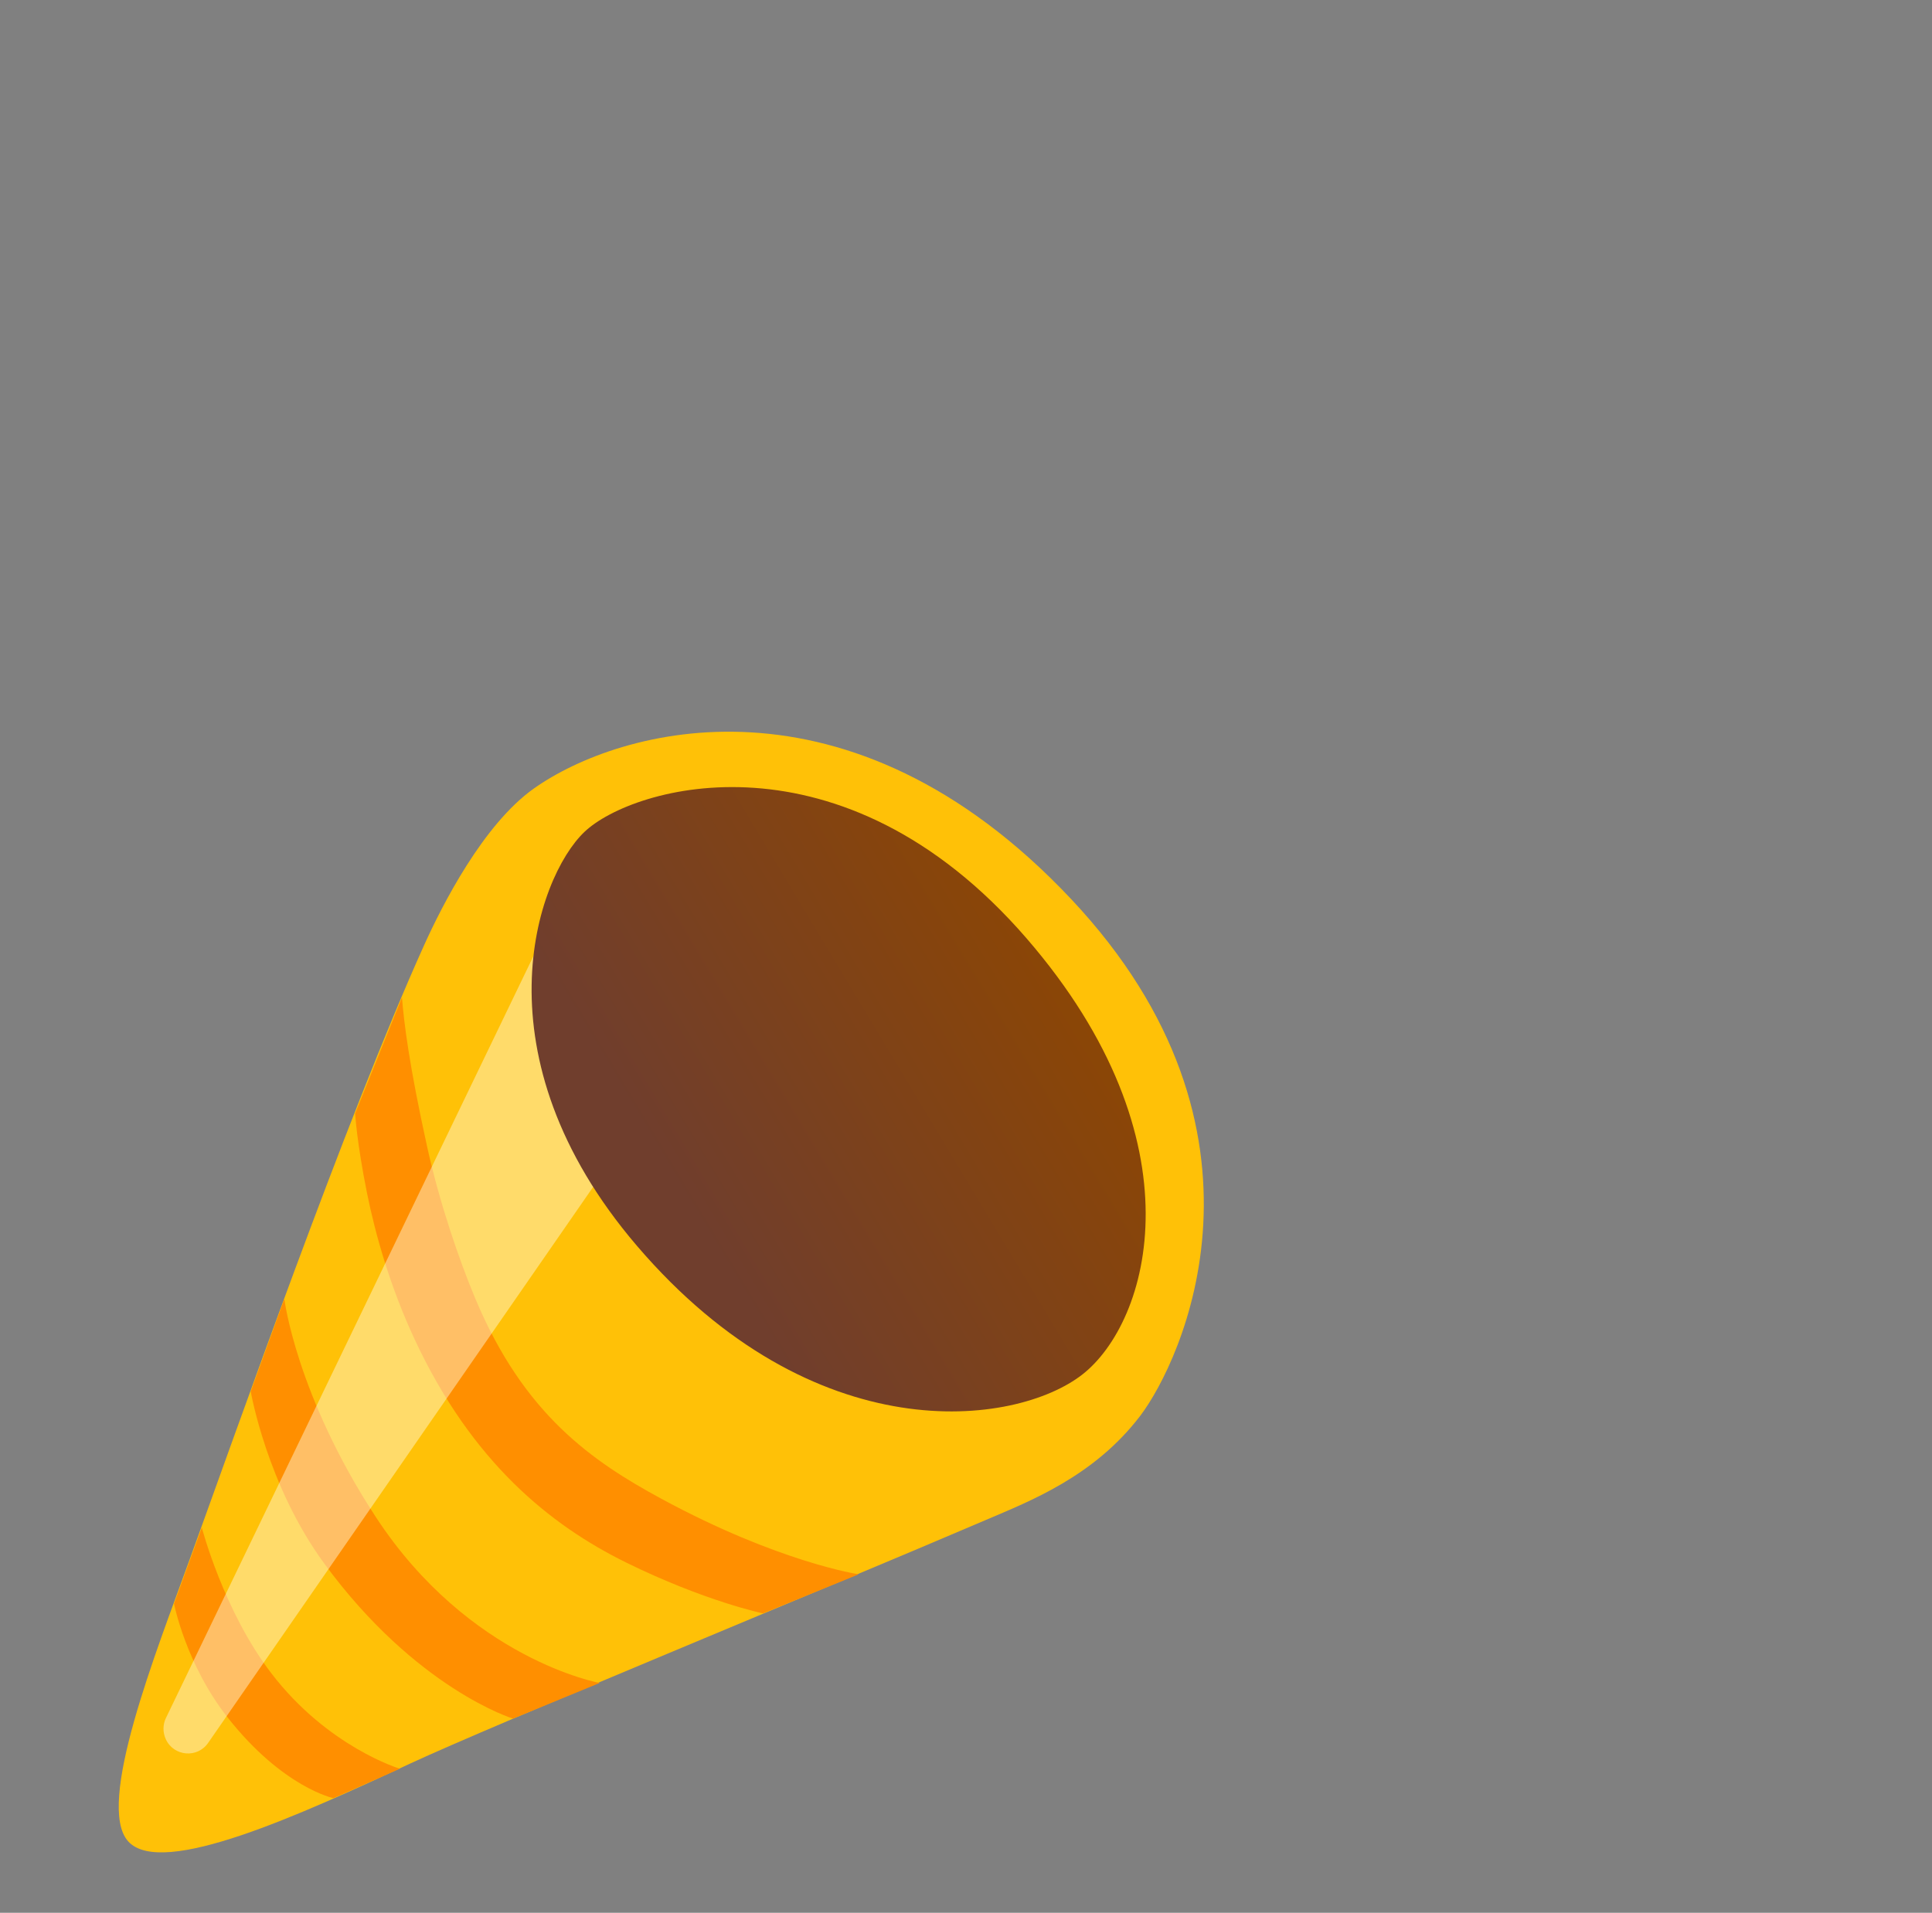 <svg width="103" height="102" viewBox="0 0 103 102" fill="none" xmlns="http://www.w3.org/2000/svg">
<rect x="0" y="0" width="103" height="102" fill="#808080" stroke="none"/>
<path d="M6.844 98.202C8.644 100.152 16.055 96.751 21.905 94.025C26.289 91.987 43.831 84.79 52.55 81.056C54.905 80.049 58.329 78.734 60.794 75.492C62.982 72.606 68.784 60.351 57.1 47.938C45.242 35.334 33.027 38.814 28.461 42.048C25.773 43.951 23.586 48.239 22.603 50.419C18.449 59.63 12.528 76.506 10.118 83.141C8.35 88.032 5.061 96.268 6.844 98.202Z" fill="#FFC107"/>
<path d="M21.43 53.193C21.541 54.573 21.818 56.816 22.769 61.136C23.419 64.101 24.482 67.208 25.346 69.261C27.938 75.436 31.576 77.925 35.262 79.923C41.524 83.315 45.781 83.95 45.781 83.95L40.676 86.034C40.676 86.034 37.584 85.392 33.367 83.315C29.349 81.334 25.163 77.981 22.103 71.417C20.78 68.571 20.011 65.813 19.567 63.625C19.02 60.914 18.933 59.376 18.933 59.376L21.43 53.193ZM15.159 69.269C15.159 69.269 15.794 74.413 20.043 80.906C25.02 88.499 31.972 89.744 31.972 89.744L27.351 91.646C27.351 91.646 22.191 90.069 17.284 83.371C14.224 79.193 13.368 74.2 13.368 74.2L15.159 69.269ZM10.76 81.46C10.76 81.46 11.918 85.9 14.454 89.213C17.474 93.168 21.319 94.318 21.319 94.318L17.775 95.887C17.775 95.887 15.088 95.325 12.147 91.599C9.912 88.769 9.278 85.519 9.278 85.519L10.76 81.46Z" fill="#FF8F00"/>
<path opacity="0.44" d="M8.834 92.732C8.676 92.376 8.676 91.971 8.842 91.622L29.032 49.753L32.353 62.238L11.109 92.922C10.539 93.778 9.254 93.668 8.834 92.732Z" fill="#FFFDE7"/>
<path d="M33.954 66.431C43.387 77.465 54.128 76.086 57.703 73.296C61.286 70.498 64.116 60.882 54.723 50.031C44.878 38.663 33.733 41.906 31.156 44.363C28.58 46.82 25.298 56.309 33.954 66.431Z" fill="url(#paint0_linear_21008_48)"/>
<defs>
<linearGradient id="paint0_linear_21008_48" x1="59.902" y1="49.507" x2="36.306" y2="63.664" gradientUnits="userSpaceOnUse">
<stop offset="0.024" stop-color="#8F4700"/>
<stop offset="1" stop-color="#703E2D"/>
</linearGradient>
</defs>
</svg>
